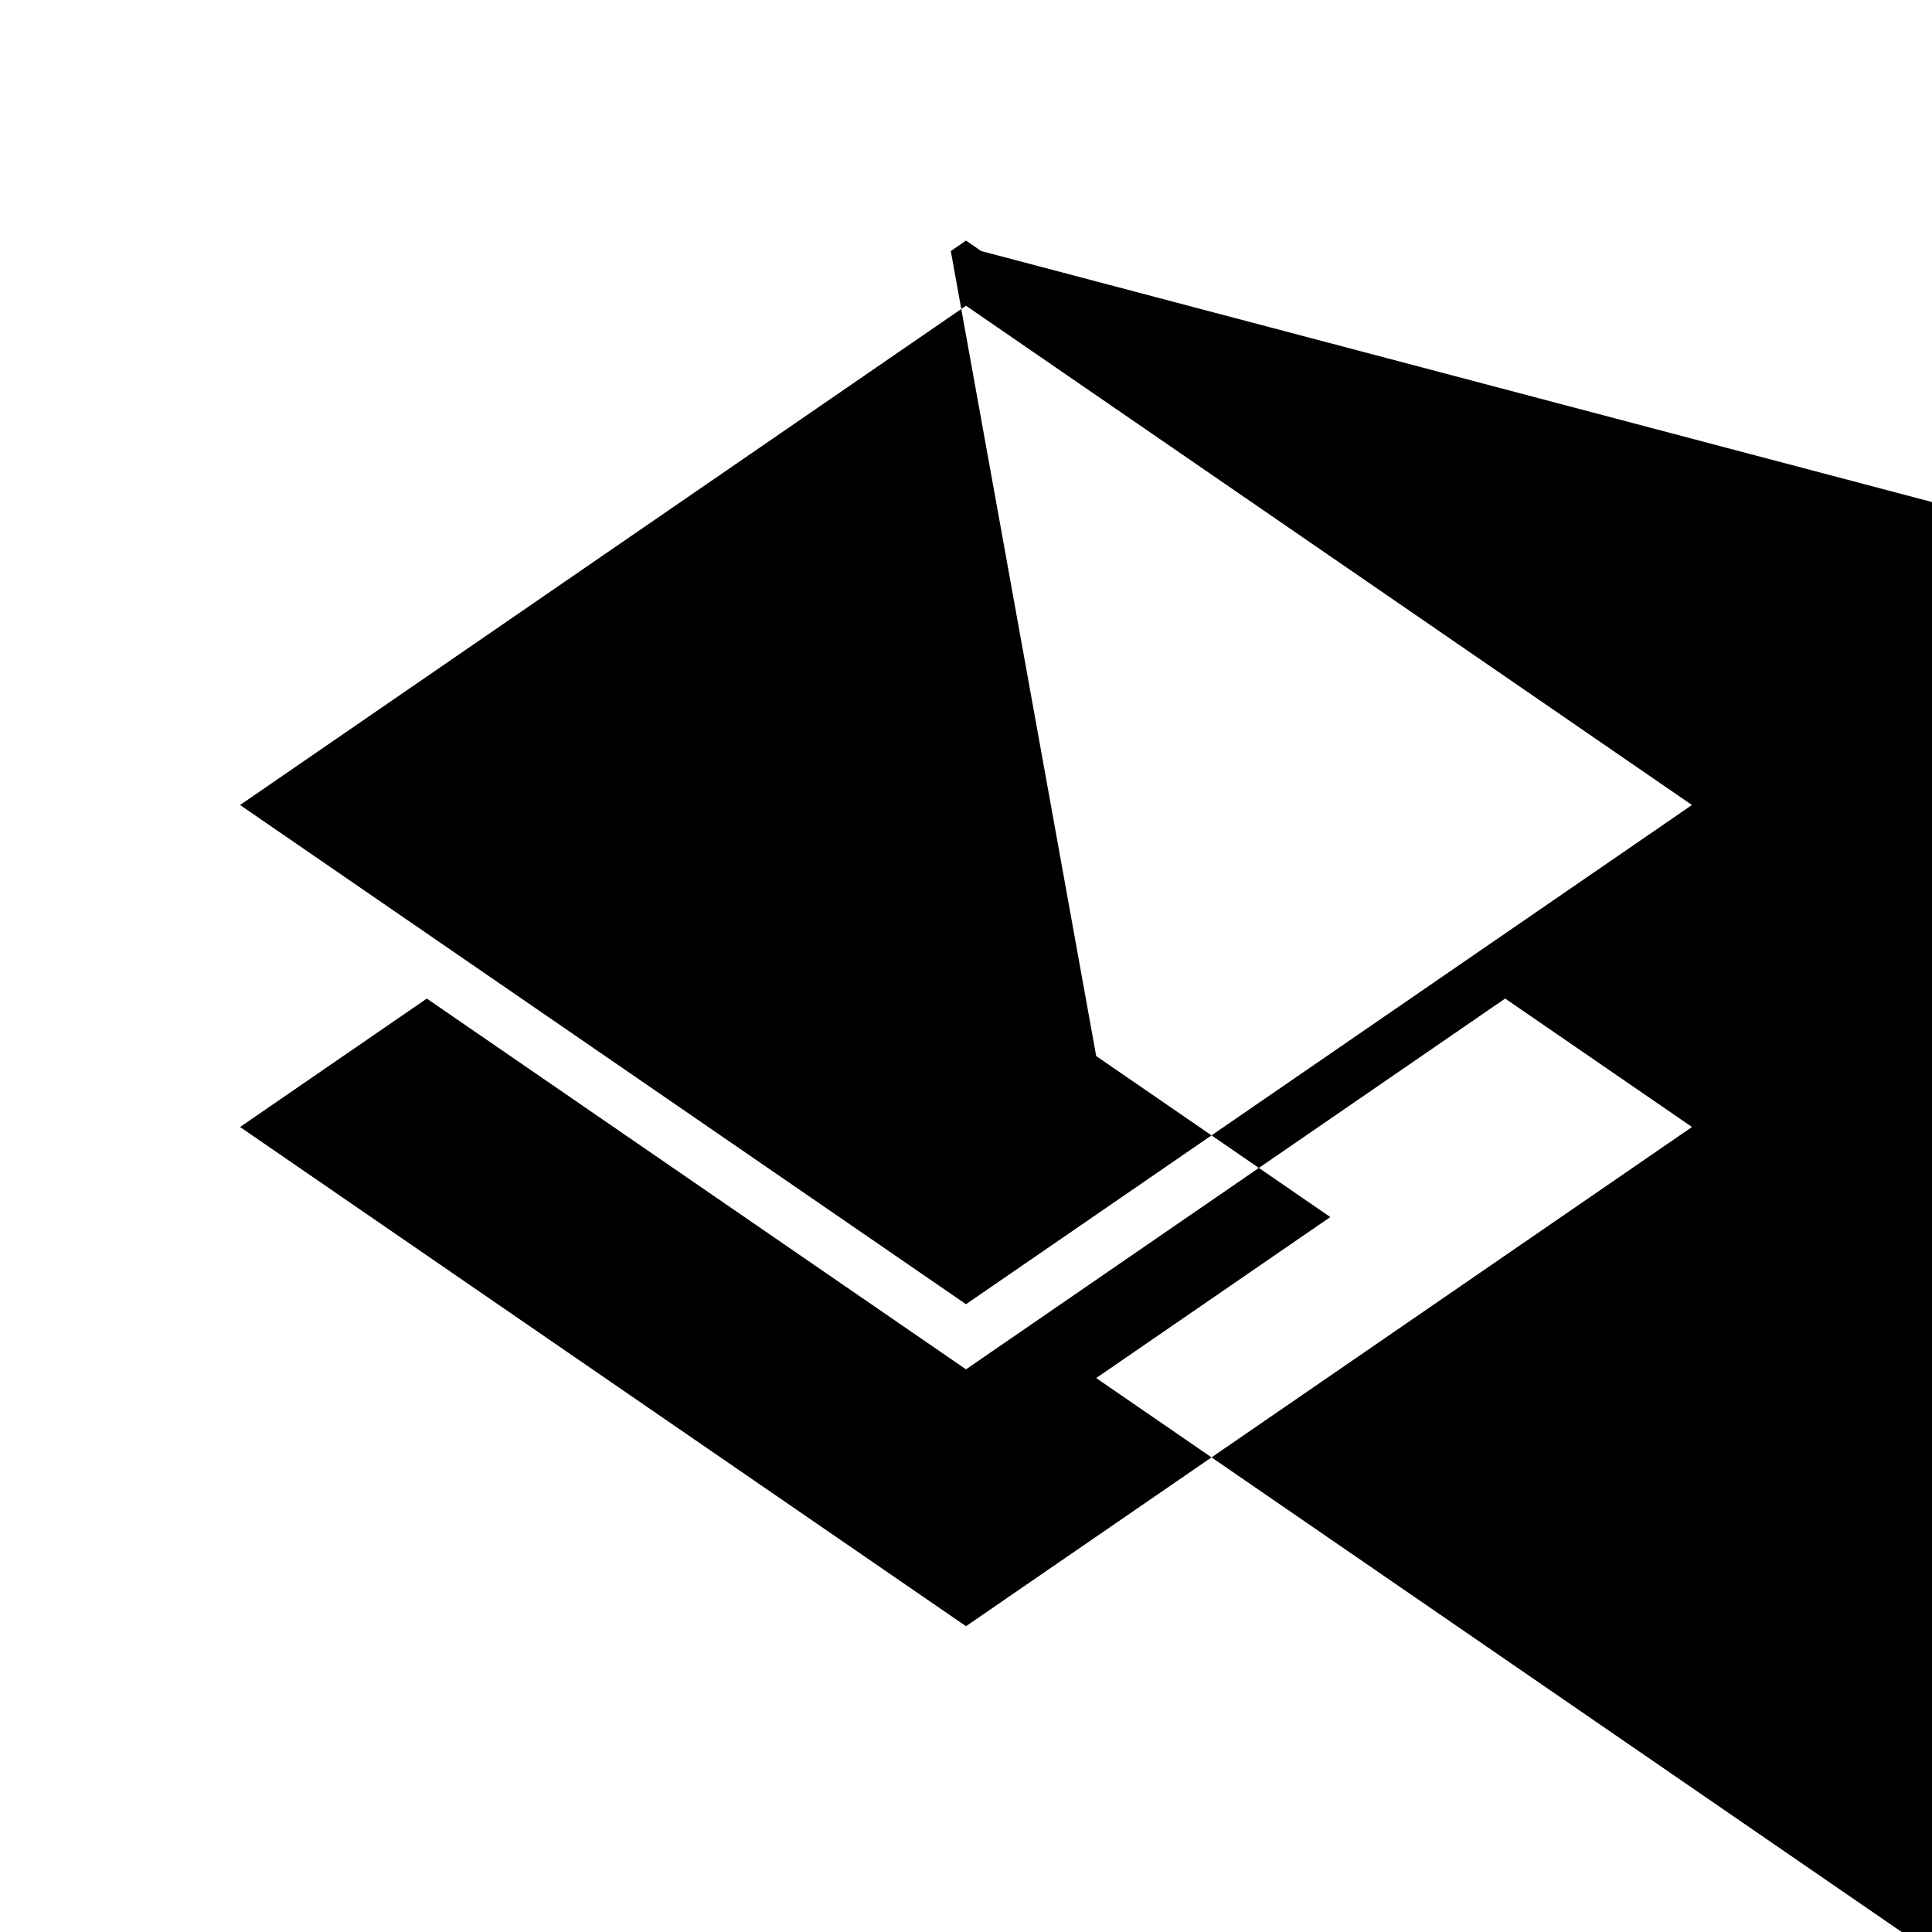 <svg width="36" height="36" xmlns="http://www.w3.org/2000/svg"><path fill-rule="evenodd" clip-rule="evenodd" d="m18.283,4.678L18,4.483l-.283.195,2.709,15.0.599.412,3.763,2.588-3.763,2.588-.599.412.599.412,14.409,9.909.283.195.283-.195,14.411-9.909.599-.412-.599-.412-3.764-2.588,3.763-2.588.599-.412-.599-.412-14.409-9.911zm9.763,13.929-9.763,6.714L18,25.516l-.283-.195-9.764-6.714-3.48,2.393,13.527,9.302,13.528-9.302-3.481-2.393zM18,24.302,4.473,15,18,5.697,31.527,15,18,24.302z"/></svg>